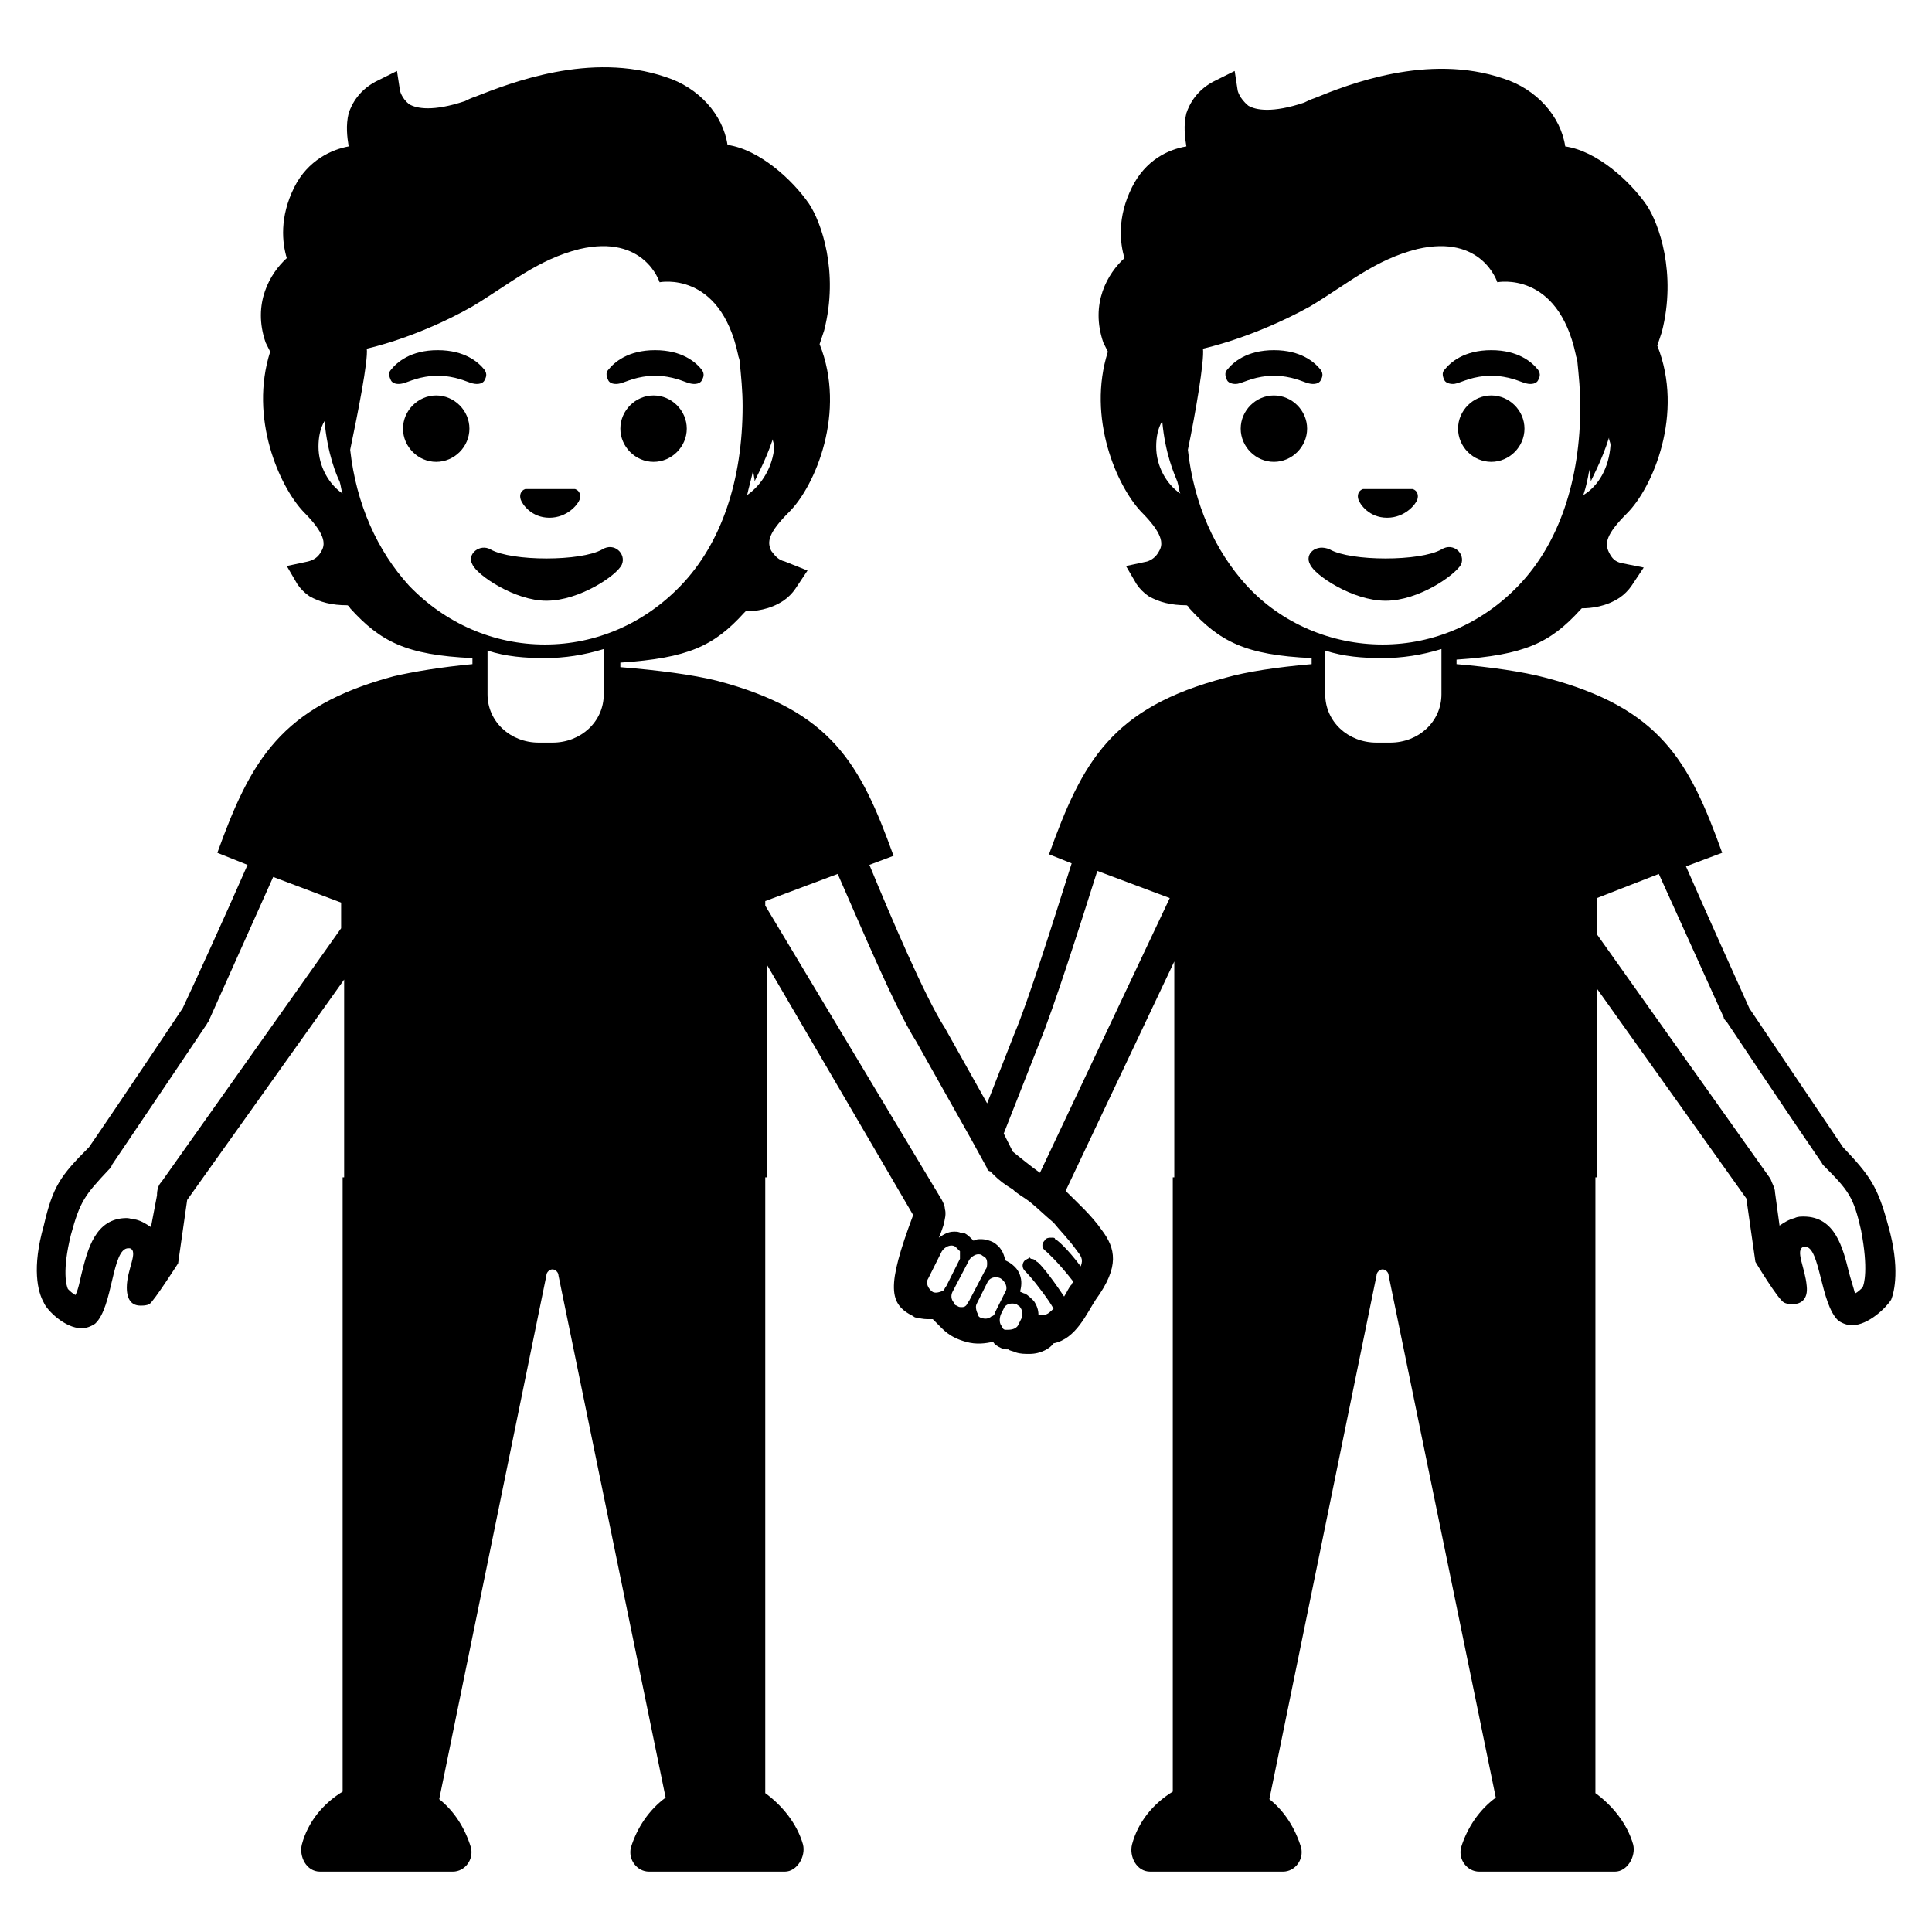 <svg viewBox="0 0 128 128" xmlns="http://www.w3.org/2000/svg">
  <g>
    <path d="M43.3,26.2c-1.2,0-2.2,1-2.2,2.2s1,2.2,2.2,2.2s2.2-1,2.2-2.2S44.5,26.2,43.3,26.2z"/>
    <path d="M28.9,26.2c-1.2,0-2.2,1-2.2,2.2s1,2.2,2.2,2.2s2.2-1,2.2-2.2S30.1,26.2,28.9,26.2z"/>
    <path d="M31.3,37.4c0.3,0.7,2.8,2.4,4.9,2.4c2.2,0,4.7-1.7,5-2.4c0.3-0.7-0.5-1.5-1.3-1c-1.4,0.8-6,0.8-7.4,0 C31.8,36,30.9,36.7,31.3,37.4z"/>
    <path d="M36.4,34.3c1.2,0,1.9-0.9,2-1.2c0.1-0.3,0-0.6-0.3-0.7c0,0-0.1,0-0.1,0h-3.1c0,0-0.1,0-0.1,0c-0.3,0.1-0.4,0.4-0.3,0.7 C34.6,33.4,35.2,34.3,36.4,34.3z"/>
    <path d="M26.7,25.4c0.4-0.1,1.1-0.5,2.3-0.5c1.2,0,1.9,0.4,2.3,0.5c0.4,0.1,0.7,0,0.8-0.2c0.1-0.2,0.2-0.4,0-0.7 c-0.4-0.5-1.3-1.3-3.1-1.3c-1.8,0-2.7,0.8-3.1,1.3c-0.2,0.2-0.1,0.5,0,0.7C26,25.4,26.3,25.5,26.7,25.4z"/>
    <path d="M41.1,25.4c0.4-0.1,1.1-0.5,2.3-0.5c1.2,0,1.9,0.4,2.3,0.5c0.4,0.1,0.7,0,0.8-0.2c0.1-0.2,0.2-0.4,0-0.7 c-0.4-0.5-1.3-1.3-3.1-1.3c-1.8,0-2.7,0.8-3.1,1.3c-0.2,0.2-0.1,0.5,0,0.7C40.4,25.4,40.7,25.5,41.1,25.4z"/>
    <path d="M125.1,81.2c-0.7-2.6-1.2-3.3-3-5.2c-1.9-2.8-6.2-9.2-6.2-9.2c-0.9-2-2.8-6.2-4.2-9.4l2.4-0.9c-2.2-6.1-4.1-9.6-11.7-11.6 c-1.5-0.4-3.6-0.7-5.9-0.9v-0.3c4.5-0.3,6.2-1.1,8.2-3.3c0.1-0.1,0.1-0.1,0.1-0.1c0.6,0,1.6-0.1,2.5-0.7c0.3-0.2,0.6-0.5,0.8-0.8 l0.8-1.2l-1.5-0.3c-0.4-0.1-0.6-0.3-0.8-0.7l0,0c-0.3-0.6-0.2-1.2,1.2-2.6c1.7-1.7,3.8-6.6,2-11.1c0.1-0.3,0.2-0.6,0.3-0.9 c1-3.9-0.2-7.2-1-8.4c-1.1-1.6-3.3-3.6-5.4-3.9c-0.3-2-1.9-3.8-4.1-4.5c-5-1.7-10.3,0.4-12.5,1.3c-0.3,0.1-0.5,0.2-0.7,0.3 c-2.1,0.7-3.2,0.5-3.7,0.2C82.1,6.5,82,6,82,6l-0.2-1.3l-1.2,0.6c-1.3,0.6-1.8,1.6-2,2.2c-0.2,0.8-0.1,1.6,0,2.2 c-1.2,0.2-2.7,0.9-3.6,2.7c-1,2-0.8,3.7-0.5,4.7c-1.1,1-2.3,3-1.4,5.6c0.1,0.2,0.2,0.4,0.3,0.6c-1.4,4.4,0.6,8.9,2.2,10.6 c1.4,1.4,1.5,2.1,1.2,2.6c-0.2,0.4-0.5,0.6-0.8,0.7l-1.4,0.3l0.7,1.2c0.2,0.3,0.5,0.6,0.8,0.8c0.7,0.4,1.5,0.6,2.5,0.6 c0,0,0.1,0,0.2,0.2c2,2.2,3.7,3.1,8.1,3.3V44c-2.3,0.2-4.3,0.5-5.7,0.9c-7.6,2-9.5,5.6-11.7,11.7l1.5,0.6 c-1.2,3.8-2.9,9.2-3.8,11.3l-1.8,4.6l-2.8-5c-1.3-2-3.6-7.4-5-10.8l1.6-0.6c-2.2-6.1-4.1-9.6-11.7-11.6c-1.6-0.4-3.9-0.7-6.4-0.9 v-0.3c4.5-0.3,6.2-1.1,8.2-3.3c0.1-0.1,0.1-0.1,0.1-0.1c0.6,0,1.6-0.1,2.5-0.7c0.3-0.2,0.6-0.5,0.8-0.8l0.8-1.2L52,37.2 c-0.4-0.1-0.6-0.3-0.9-0.7l0,0c-0.3-0.6-0.2-1.2,1.2-2.6c1.7-1.7,3.8-6.6,2-11.1c0.1-0.3,0.2-0.6,0.3-0.9c1-3.9-0.2-7.2-1-8.4 c-1.1-1.6-3.3-3.6-5.4-3.9c-0.3-2-1.9-3.8-4.1-4.5c-5-1.7-10.3,0.4-12.6,1.3c-0.3,0.1-0.5,0.2-0.7,0.3c-2.1,0.7-3.2,0.5-3.7,0.2 C26.6,6.5,26.5,6,26.5,6l-0.2-1.3l-1.2,0.6c-1.3,0.6-1.8,1.6-2,2.2c-0.2,0.8-0.1,1.6,0,2.2c-1.1,0.2-2.7,0.9-3.6,2.7 c-1,2-0.8,3.7-0.5,4.7c-1.1,1-2.3,3-1.4,5.6c0.1,0.2,0.2,0.4,0.3,0.6c-1.4,4.4,0.6,8.9,2.2,10.6c1.4,1.4,1.5,2.1,1.2,2.6 c-0.2,0.4-0.5,0.6-0.9,0.7l-1.4,0.3l0.7,1.2c0.2,0.3,0.5,0.6,0.8,0.8c0.7,0.4,1.5,0.6,2.5,0.6c0,0,0.1,0,0.2,0.2 c2,2.2,3.7,3.1,8.1,3.3v0.4c-2.1,0.2-3.9,0.5-5.2,0.8c-7.5,2-9.5,5.6-11.7,11.7l2,0.8c-1.4,3.2-3.4,7.6-4.3,9.5 c0,0-4.2,6.3-6.2,9.2c-1.9,1.9-2.4,2.6-3,5.2c-0.8,2.8-0.4,4.4,0,5.1C3.1,86.8,4.3,88,5.4,88c0.3,0,0.6-0.1,0.9-0.3 c1.2-1.1,1.1-5,2.2-5c0,0,0.1,0,0.1,0c0.6,0.2-0.2,1.4-0.2,2.6c0,0.9,0.4,1.2,0.9,1.2c0.2,0,0.4,0,0.6-0.1c0.3-0.2,1.9-2.7,1.9-2.7 l0.6-4.2l10.4-14.6v9.8h0V78h-0.1v40.7c-1.3,0.8-2.3,2-2.7,3.5c-0.2,0.8,0.3,1.8,1.2,1.8h4.5v0H30c0.8,0,1.4-0.8,1.2-1.6 c-0.4-1.3-1.1-2.4-2.1-3.2l7.1-34.7c0-0.2,0.2-0.4,0.4-0.4c0.2,0,0.4,0.2,0.4,0.4l7.1,34.6c-1.1,0.8-1.9,2-2.3,3.3 c-0.2,0.8,0.4,1.6,1.2,1.6h4.4v0H52c0.8,0,1.4-1,1.2-1.8c-0.4-1.4-1.4-2.6-2.5-3.4V78h0.1V63.9l9.7,16.6c-1.8,4.8-1.6,5.9,0,6.7 c0.1,0.1,0.2,0.1,0.3,0.1c0.3,0.1,0.6,0.1,0.8,0.1c0,0,0.1,0,0.2,0c0.1,0.1,0.2,0.2,0.3,0.3c0.4,0.4,0.8,0.9,1.9,1.2 c0.7,0.2,1.3,0.1,1.8,0c0.1,0.2,0.3,0.3,0.5,0.4c0.2,0.1,0.3,0.1,0.5,0.1c0.1,0.1,0.3,0.1,0.5,0.2c0.3,0.1,0.6,0.1,0.9,0.1 c0.8,0,1.4-0.4,1.6-0.7c1.5-0.3,2.2-2,2.8-2.9c1.6-2.2,1.3-3.4,0.4-4.6c-0.7-1-1.6-1.8-2.4-2.6l7.2-15.2v10.7h0V78h-0.1v40.7 c-1.3,0.8-2.3,2-2.7,3.5c-0.2,0.8,0.3,1.8,1.2,1.8h4.5v0H85c0.8,0,1.4-0.8,1.2-1.6c-0.4-1.3-1.1-2.4-2.1-3.2l7.1-34.7 c0-0.2,0.2-0.4,0.4-0.4c0.2,0,0.4,0.2,0.4,0.4l7.1,34.6c-1.1,0.8-1.9,2-2.3,3.3c-0.2,0.8,0.4,1.6,1.2,1.6h4.5v0h4.5 c0.8,0,1.4-1,1.2-1.8c-0.4-1.4-1.4-2.6-2.5-3.4V78h0.1V65.5l9.9,13.9l0.6,4.2c0,0,1.5,2.5,1.9,2.7c0.2,0.1,0.4,0.1,0.6,0.1 c0.5,0,1-0.3,0.9-1.2c-0.1-1.2-0.8-2.4-0.2-2.6c0,0,0.1,0,0.1,0c1,0,1,3.8,2.2,4.9c0.3,0.2,0.6,0.3,0.9,0.3c1.1,0,2.3-1.2,2.6-1.7 C125.5,85.6,125.9,84,125.1,81.2z M24.3,23.1c0,0,3.3-0.7,7-2.8c2.5-1.5,4.3-3.1,7.1-3.8c4.3-1,5.3,2.2,5.3,2.2s4-0.8,5.2,4.8 c0,0.1,0.1,0.3,0.1,0.4c0.1,1,0.2,2,0.2,3c0,4.9-1.4,9.1-4.1,11.9c-2.4,2.5-5.6,3.9-9,3.9c-3.4,0-6.6-1.4-9-3.9 c-2.1-2.3-3.5-5.4-3.9-9C23.7,27.4,24.4,23.9,24.3,23.1z M32.3,43.1c1.2,0.4,2.5,0.5,3.8,0.5c1.3,0,2.6-0.2,3.9-0.6V46 c0,1.8-1.5,3.2-3.4,3.2h-0.9c-1.9,0-3.4-1.4-3.4-3.2V43.1z M49.5,32.8c0.1-0.5,0.3-1.1,0.4-1.7c0,0.3,0.1,0.6,0.1,0.8 c0-0.1,0.7-1.3,1.2-2.8c0,0.2,0.1,0.3,0.1,0.5C51.2,30.9,50.5,32.1,49.5,32.8z M21.1,29.6c0-0.6,0.1-1.2,0.4-1.7 c0.2,2.2,0.8,3.6,1,4c0.1,0.3,0.1,0.6,0.2,0.8C21.8,32.1,21.1,30.9,21.1,29.6z M10.7,78.3c-0.2,0.2-0.3,0.5-0.3,0.9L10,81.3 c-0.3-0.2-0.6-0.4-1-0.5c-0.2,0-0.4-0.1-0.6-0.1c-2.1,0-2.6,2.1-3,3.7c-0.1,0.4-0.2,1-0.4,1.4c-0.2-0.1-0.4-0.3-0.5-0.4 c-0.1-0.2-0.4-1.2,0.2-3.6c0.6-2.2,0.9-2.6,2.5-4.3c0.1-0.1,0.2-0.2,0.2-0.3c1.9-2.8,6.2-9.2,6.2-9.2c0.1-0.1,0.1-0.2,0.2-0.3 l4.3-9.6l4.5,1.7v1.7L10.7,78.3z M67.3,86.4c0.1,0,0.1,0.1,0.2,0.1c0.2,0.2,0.3,0.5,0.2,0.8l-0.2,0.4c-0.1,0.3-0.4,0.4-0.7,0.4 c-0.1,0-0.1,0-0.2,0c-0.1,0-0.2-0.1-0.2-0.2c-0.2-0.2-0.2-0.5-0.1-0.8l0.2-0.4C66.6,86.4,67,86.3,67.3,86.4 C67.3,86.4,67.3,86.4,67.3,86.4z M66.3,84.7c0.3,0.2,0.5,0.6,0.3,0.9l-0.1,0.2L65.9,87c0,0.1-0.1,0.2-0.2,0.2 c-0.2,0.2-0.5,0.2-0.7,0.1c-0.1,0-0.2-0.1-0.2-0.2c-0.1-0.2-0.2-0.5-0.1-0.7l0.7-1.4C65.5,84.7,65.9,84.5,66.3,84.7 C66.3,84.7,66.3,84.7,66.3,84.7z M65.4,83.7c0,0.1,0,0.3-0.1,0.4l-1.1,2.1c-0.1,0.1-0.1,0.2-0.2,0.3c-0.1,0.1-0.2,0.1-0.3,0.1 c0,0,0,0,0,0c-0.1,0-0.2,0-0.3-0.1c-0.1,0-0.2-0.1-0.2-0.2c-0.2-0.2-0.2-0.5-0.1-0.7l1.1-2.1c0.1-0.2,0.4-0.4,0.6-0.4 c0.1,0,0.2,0,0.3,0.1c0,0,0,0,0,0C65.3,83.3,65.4,83.4,65.4,83.7z M63.6,82.9c0,0.2,0,0.3,0,0.5l-0.9,1.8c-0.1,0.1-0.1,0.2-0.2,0.3 c-0.2,0.1-0.5,0.2-0.7,0.1l0,0c-0.3-0.2-0.5-0.6-0.3-0.9l0.9-1.8c0.2-0.3,0.6-0.5,0.9-0.3l0,0c0.1,0.1,0.2,0.2,0.3,0.3 C63.6,82.8,63.6,82.8,63.6,82.9z M71.3,82.8c0.3,0.4,0.5,0.6,0.3,1.1c-0.9-1.2-1.6-1.8-1.7-1.8C69.9,82,69.8,82,69.7,82 c-0.2,0-0.4,0-0.5,0.2c-0.2,0.2-0.2,0.5,0.1,0.7c0,0,0.8,0.7,1.8,2c0,0.1-0.1,0.1-0.1,0.2c-0.2,0.2-0.3,0.5-0.5,0.8c0,0,0,0,0,0 c-1-1.5-1.7-2.3-1.8-2.3c-0.1-0.1-0.2-0.2-0.4-0.2c0,0,0,0-0.1-0.1c0,0-0.1,0.1-0.1,0.1c-0.1,0-0.1,0.1-0.2,0.1c0,0,0,0,0,0 c-0.2,0.2-0.2,0.5,0,0.7c0,0,0.3,0.3,0.7,0.8c0.3,0.4,0.8,1,1.2,1.7c-0.2,0.2-0.4,0.4-0.6,0.4H69h-0.2c0,0,0,0,0,0 c0-0.3-0.1-0.6-0.3-0.9c-0.2-0.2-0.4-0.4-0.6-0.5c-0.1,0-0.2-0.1-0.3-0.1l0-0.1c0.1-0.4,0.1-0.8-0.1-1.2c-0.1-0.2-0.2-0.3-0.3-0.4 c-0.2-0.2-0.4-0.3-0.6-0.4c0,0,0,0,0,0c-0.1-0.5-0.3-0.9-0.8-1.2c-0.2-0.1-0.5-0.2-0.8-0.2c-0.2,0-0.3,0-0.5,0.1 c-0.2-0.2-0.4-0.4-0.6-0.5l-0.1,0c0,0-0.1,0-0.1,0c-0.2-0.1-0.3-0.1-0.5-0.1c-0.4,0-0.7,0.2-1,0.4c0.1-0.2,0.2-0.5,0.3-0.8 c0.1-0.4,0.2-0.8,0.1-1.1c0-0.2-0.1-0.4-0.2-0.6L50.7,60v-0.3l4.8-1.8c1.5,3.4,3.8,8.9,5.2,11.1l3.6,6.4l1.1,2 c0,0.1,0.1,0.2,0.2,0.2c0.1,0.1,0.2,0.2,0.3,0.3c0.3,0.3,0.7,0.6,1.2,0.9c0.3,0.3,0.7,0.5,1.1,0.8c0.5,0.4,1,0.9,1.6,1.4 C70.2,81.5,70.8,82.1,71.3,82.8z M68.9,77.7c-0.7-0.5-1.3-1-1.8-1.4l-0.6-1.2l2.4-6.1c0.9-2.2,2.6-7.5,3.8-11.3l4.8,1.8L68.9,77.7z M79.7,23.1c0,0,3.3-0.7,7.1-2.8c2.5-1.5,4.3-3.1,7.1-3.8c4.3-1,5.3,2.2,5.3,2.2s4-0.8,5.2,4.8c0,0.1,0.1,0.3,0.1,0.4 c0.1,1,0.2,2,0.2,3c0,4.9-1.4,9.1-4.1,11.9c-2.4,2.5-5.6,3.9-9,3.9s-6.7-1.4-9-3.9c-2.1-2.3-3.5-5.4-3.9-9 C79.2,27.4,79.8,23.9,79.7,23.1z M87.8,43.1c1.2,0.4,2.5,0.5,3.8,0.5c1.3,0,2.6-0.2,3.9-0.6V46c0,1.8-1.5,3.2-3.4,3.2h-0.9 c-1.9,0-3.4-1.4-3.4-3.2V43.1z M104.9,32.8c0.2-0.6,0.3-1.1,0.4-1.7c0,0.3,0.1,0.6,0.1,0.8c0-0.1,0.7-1.3,1.2-2.9 c0,0.2,0.1,0.3,0.1,0.5C106.6,31,105.9,32.2,104.9,32.8z M76.6,29.6c0-0.6,0.1-1.2,0.4-1.7c0.2,2.2,0.8,3.5,1,4 c0.1,0.3,0.1,0.6,0.2,0.8C77.3,32.1,76.6,30.9,76.6,29.6z M123.4,85.3c-0.1,0.1-0.3,0.3-0.5,0.4c-0.1-0.4-0.3-1-0.4-1.4 c-0.4-1.6-0.9-3.7-3-3.7c-0.2,0-0.4,0-0.6,0.1c-0.4,0.1-0.7,0.3-1,0.5l-0.3-2.2c0-0.3-0.2-0.6-0.3-0.9l-11.5-16.2v-2.4l4.1-1.6 l4.3,9.5c0,0.1,0.1,0.2,0.2,0.3c0,0,4.2,6.3,6.2,9.2c0.1,0.1,0.1,0.2,0.2,0.3c1.7,1.7,2,2.1,2.5,4.3 C123.8,84.1,123.5,85.1,123.4,85.3z"/>
    <path d="M98.8,26.2c-1.2,0-2.2,1-2.2,2.2s1,2.2,2.2,2.2s2.2-1,2.2-2.2S100,26.2,98.8,26.2z"/>
    <path d="M84.4,26.2c-1.2,0-2.2,1-2.2,2.2s1,2.2,2.2,2.2s2.2-1,2.2-2.2S85.6,26.2,84.4,26.2z"/>
    <path d="M86.8,37.4c0.3,0.7,2.8,2.4,5,2.4c2.2,0,4.6-1.7,5-2.4c0.3-0.7-0.5-1.5-1.3-1c-1.4,0.8-6,0.8-7.4,0 C87.2,36,86.4,36.7,86.8,37.4z"/>
    <path d="M91.9,34.3c1.2,0,1.9-0.9,2-1.2c0.1-0.3,0-0.6-0.3-0.7c0,0-0.1,0-0.1,0h-3.1c0,0-0.1,0-0.1,0c-0.3,0.1-0.4,0.4-0.3,0.7 C90.1,33.4,90.7,34.3,91.9,34.3z"/>
    <path d="M82.1,25.4c0.4-0.1,1.1-0.5,2.3-0.5c1.2,0,1.9,0.4,2.3,0.5c0.4,0.1,0.7,0,0.8-0.2c0.1-0.2,0.2-0.4,0-0.7 c-0.4-0.5-1.3-1.3-3.1-1.3c-1.8,0-2.7,0.8-3.1,1.3c-0.2,0.2-0.1,0.5,0,0.7C81.4,25.4,81.8,25.5,82.1,25.4z"/>
    <path d="M96.5,25.4c0.4-0.1,1.1-0.5,2.3-0.5c1.2,0,1.9,0.4,2.3,0.5c0.4,0.1,0.7,0,0.8-0.2c0.1-0.2,0.2-0.4,0-0.7 c-0.4-0.5-1.3-1.3-3.1-1.3s-2.7,0.8-3.1,1.3c-0.2,0.2-0.1,0.5,0,0.7C95.8,25.4,96.2,25.5,96.5,25.4z"/>
  </g>
</svg>